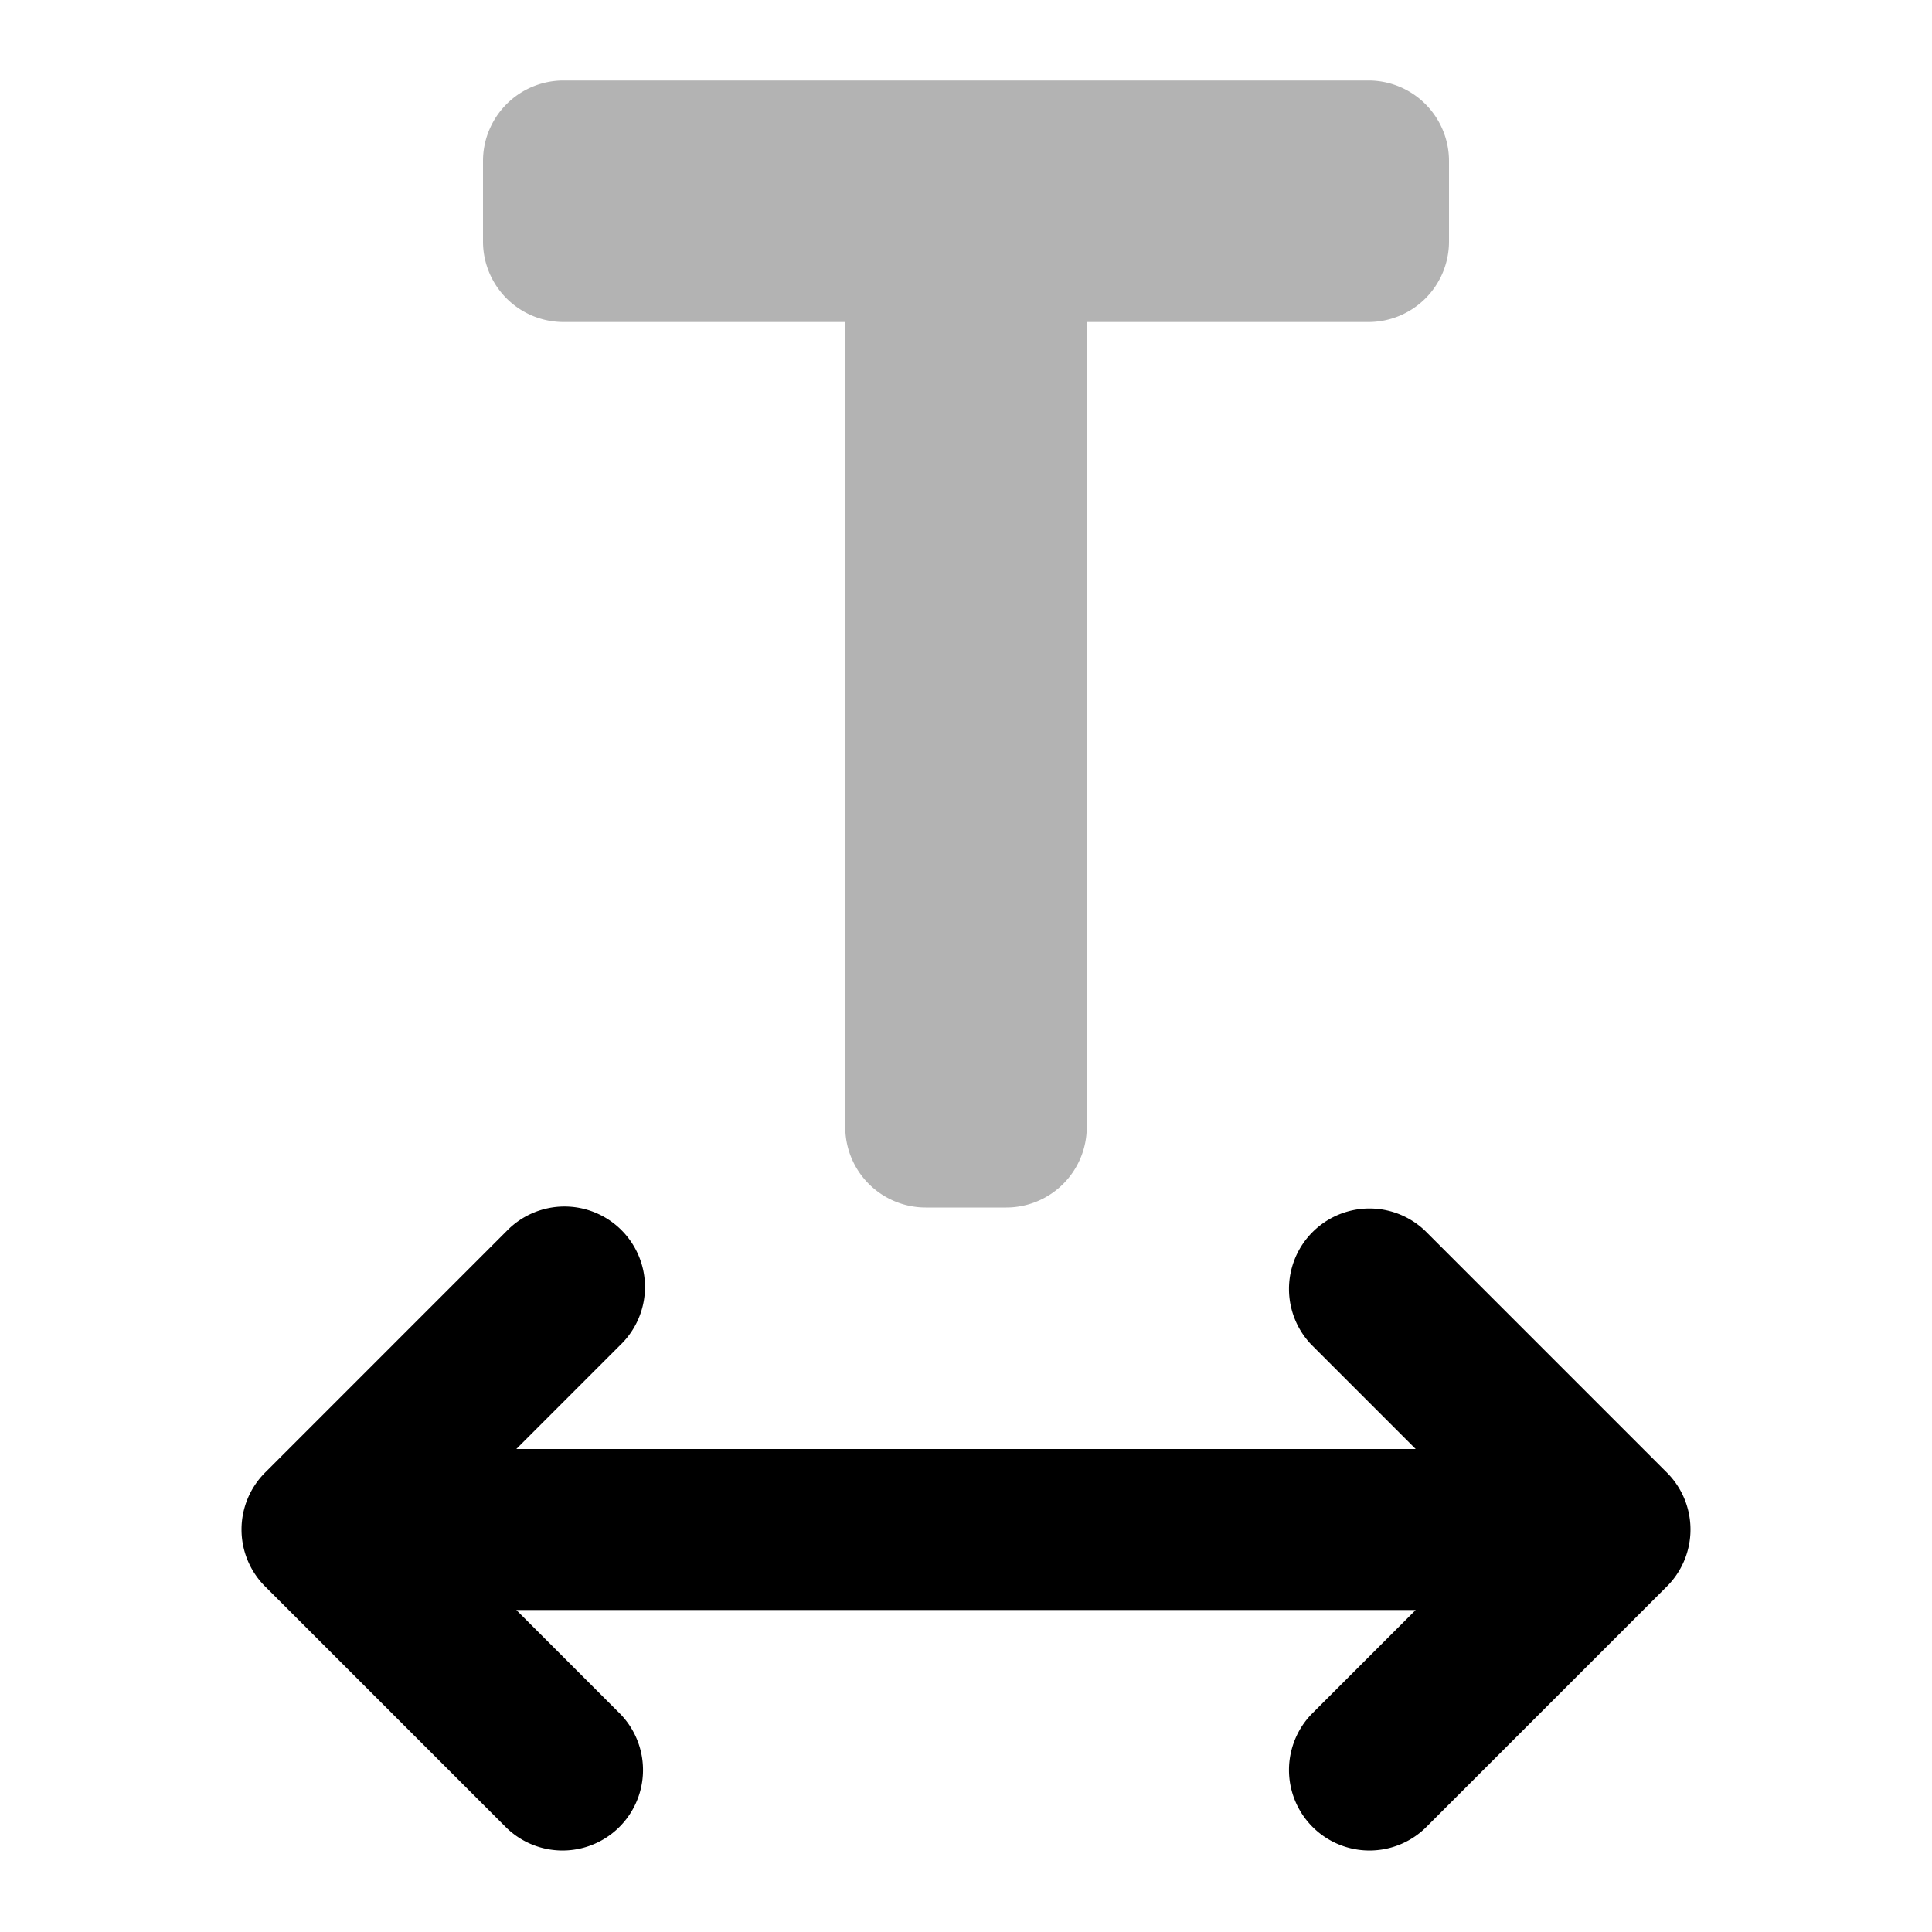 <svg width="24" height="24" xmlns="http://www.w3.org/2000/svg"><g fill="none" fill-rule="evenodd"><path d="M0 0H24V24H0z"/><path d="M13.5 4v10a1 1 0 0 1-1 1h-1a1 1 0 0 1-1-1V4H7a1 1 0 0 1-1-1V2a1 1 0 0 1 1-1h10a1 1 0 0 1 1 1v1a1 1 0 0 1-1 1h-3.5z" fill="#000" opacity=".3"/><path d="M6.414 20l1.293 1.293a1 1 0 0 1-1.414 1.414l-3-3a1 1 0 0 1 0-1.414l3-3a1 1 0 1 1 1.414 1.414L6.414 18h11.172l-1.293-1.293a1 1 0 0 1 1.414-1.414l3 3a1 1 0 0 1 0 1.414l-3 3a1 1 0 0 1-1.414-1.414L17.586 20H6.414z" fill="#000"/></g></svg>